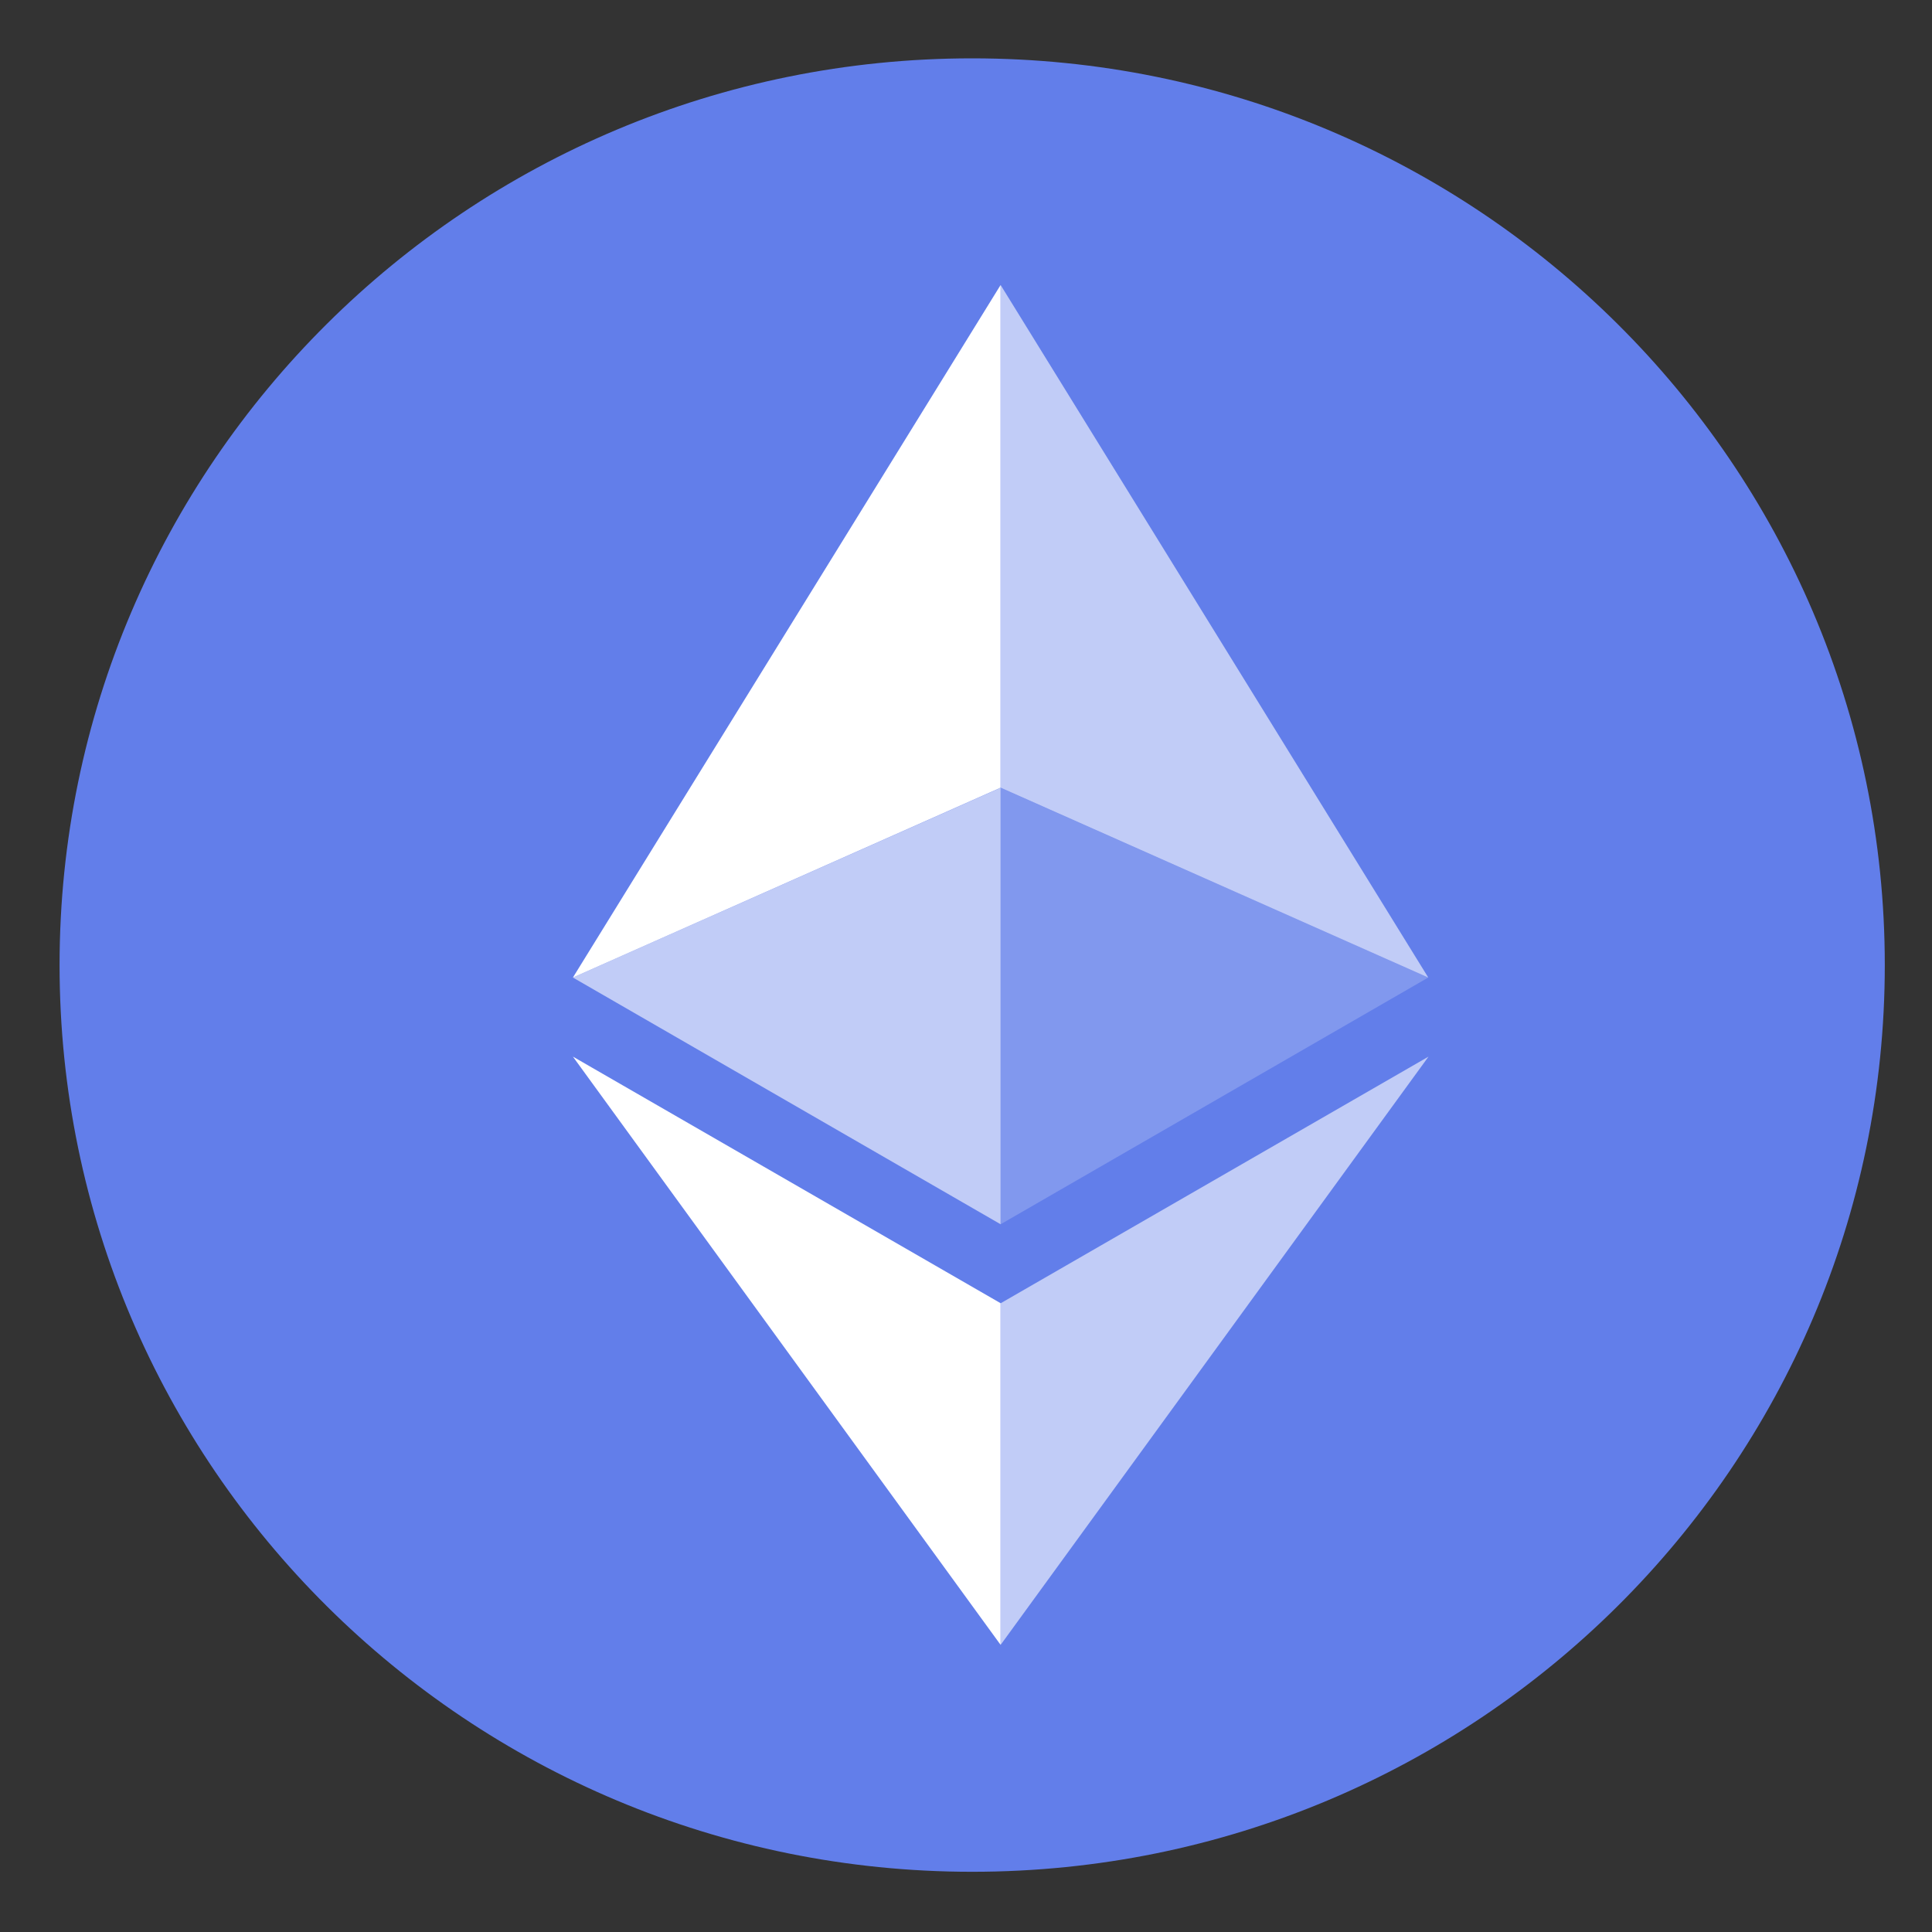 <svg width="30" height="30" viewBox="0 0 30 30" fill="none" xmlns="http://www.w3.org/2000/svg">
<rect x="0" y="0" width="30" height="30" fill="#333333" stroke="none"/>
<path d="M15.096 29.065C22.923 29.065 29.267 22.761 29.267 14.986C29.267 7.21 22.923 0.906 15.096 0.906C7.269 0.906 0.925 7.21 0.925 14.986C0.925 22.761 7.269 29.065 15.096 29.065Z" fill="#627EEA"/>
<path d="M15.538 4.426V12.231L22.178 15.179L15.538 4.426Z" fill="white" fill-opacity="0.602"/>
<path d="M15.537 4.426L8.896 15.179L15.537 12.231V4.426Z" fill="white"/>
<path d="M15.538 20.237V25.541L22.182 16.407L15.538 20.237Z" fill="white" fill-opacity="0.602"/>
<path d="M15.537 25.541V20.236L8.896 16.407L15.537 25.541Z" fill="white"/>
<path d="M15.538 19.01L22.178 15.179L15.538 12.233V19.01Z" fill="white" fill-opacity="0.2"/>
<path d="M8.896 15.179L15.537 19.01V12.233L8.896 15.179Z" fill="white" fill-opacity="0.602"/>
</svg>
